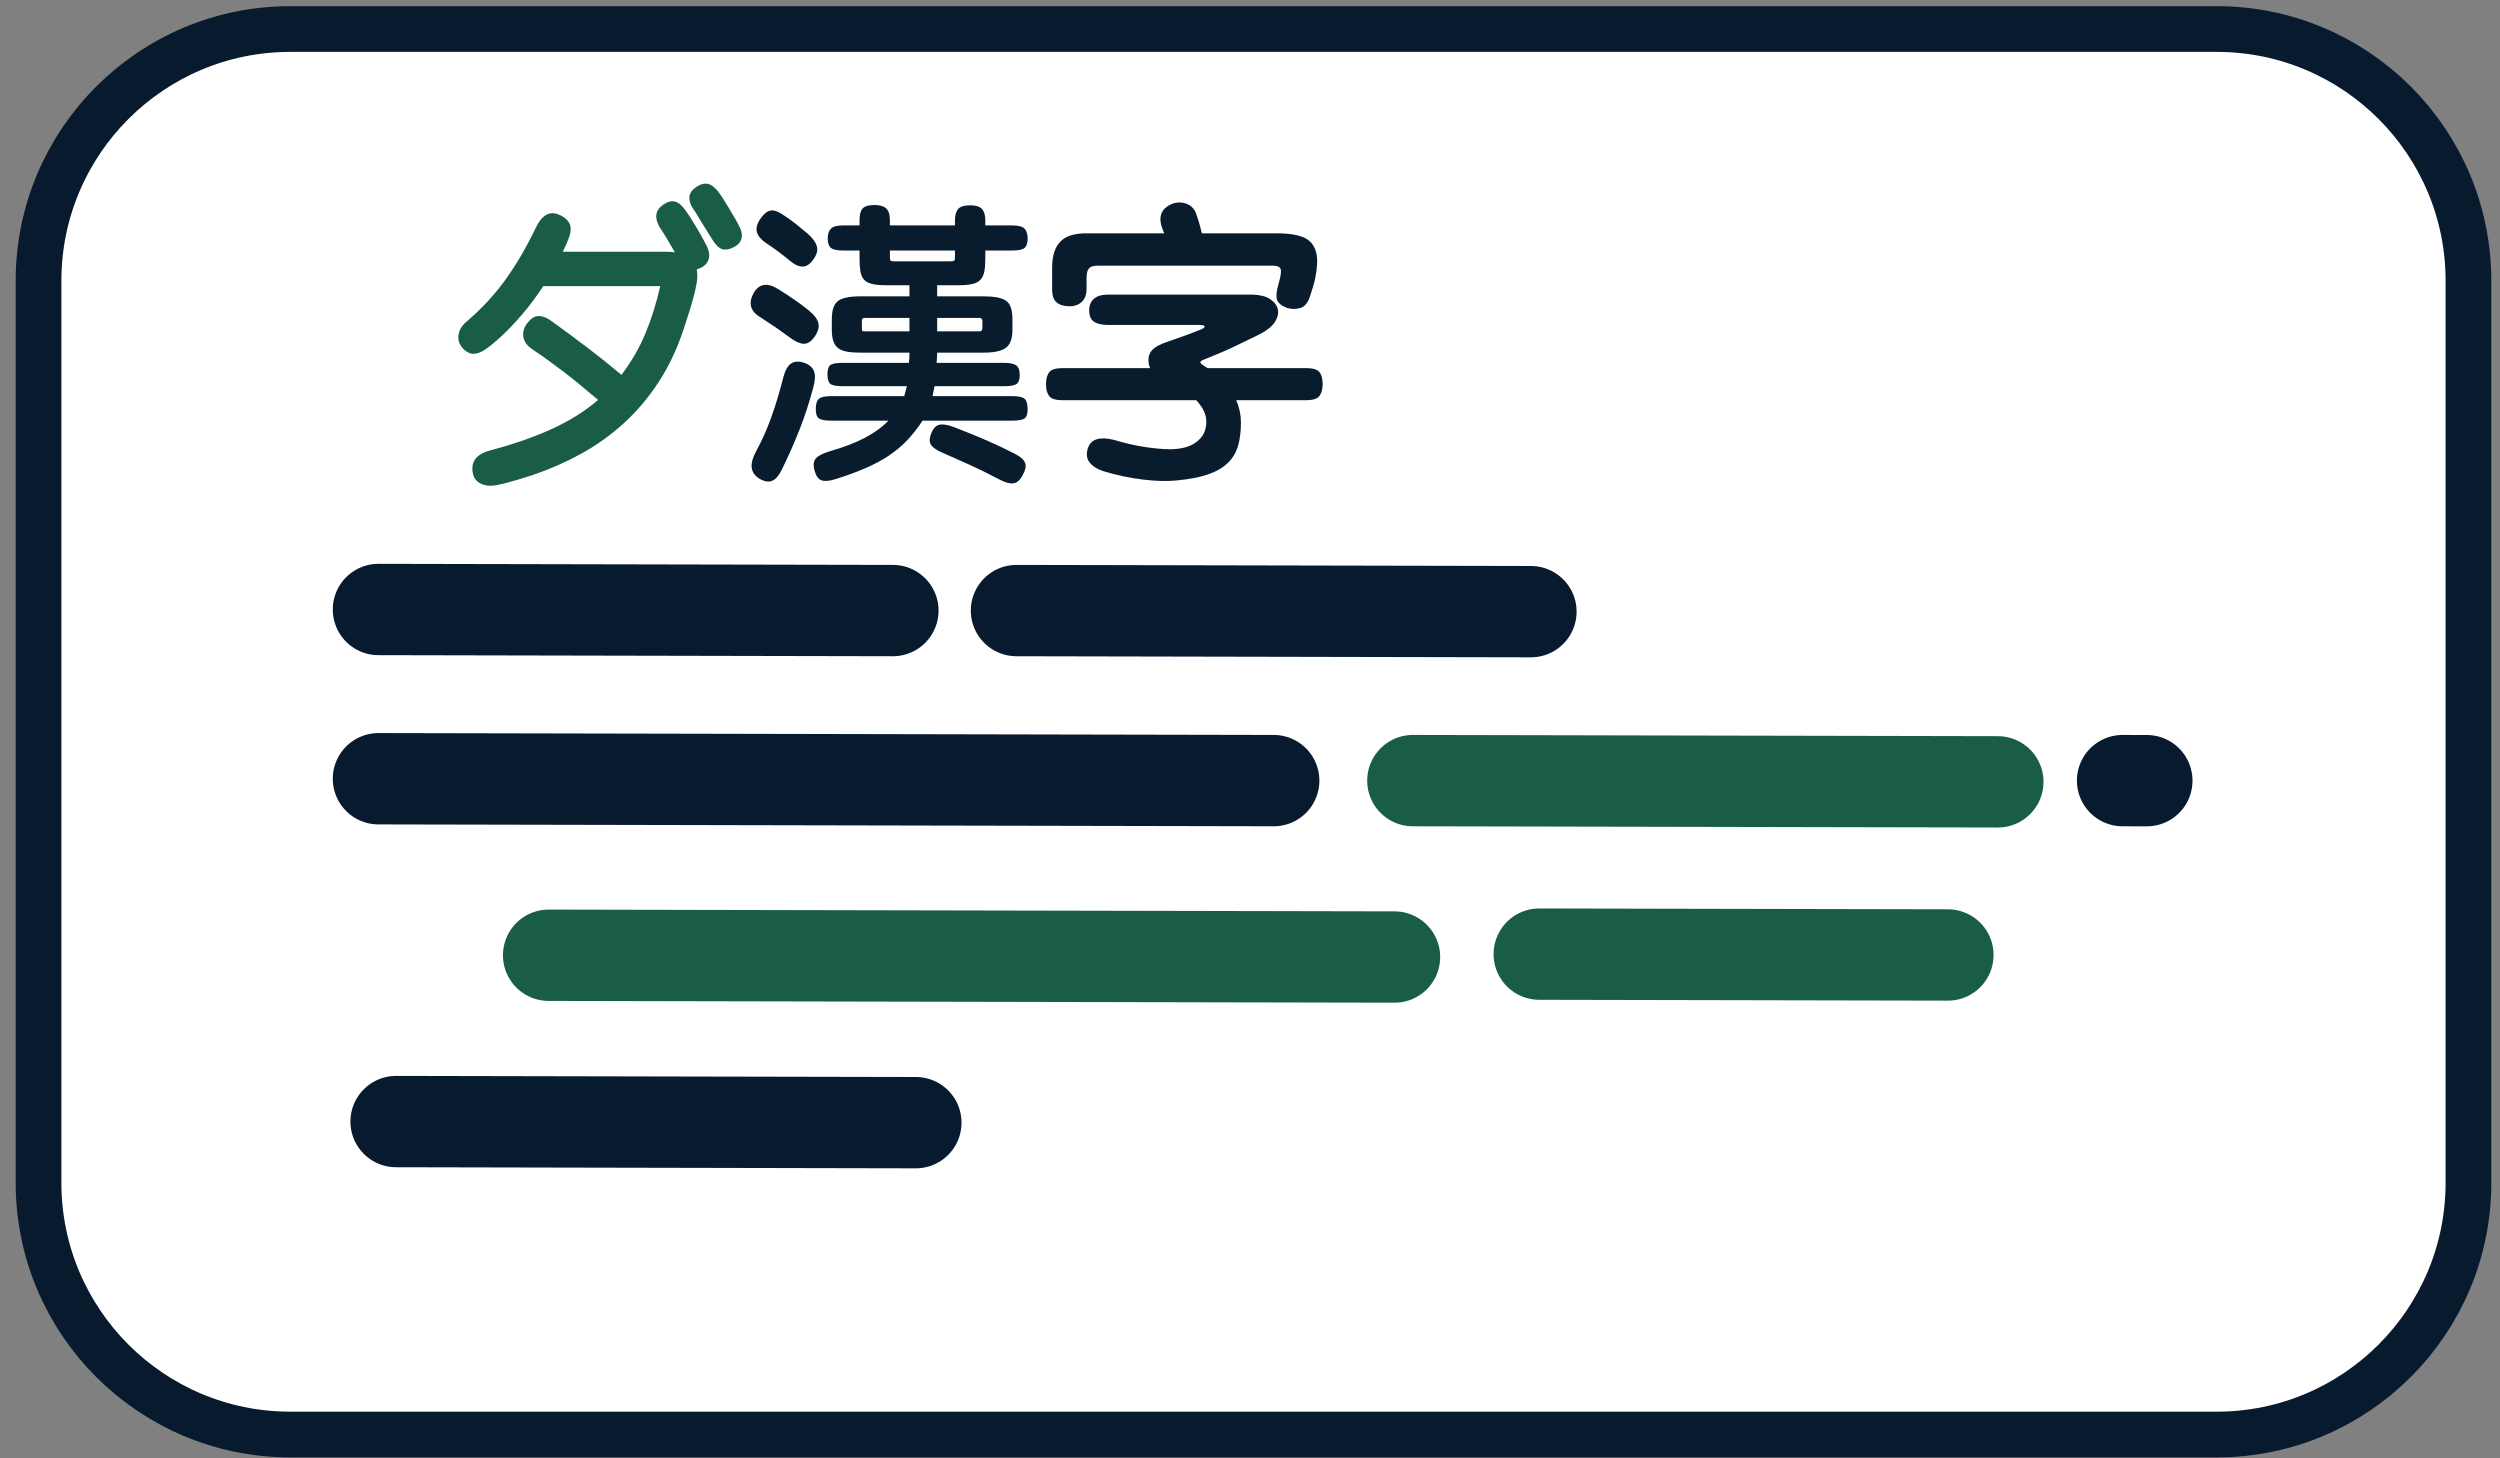 <?xml version="1.0" encoding="UTF-8" standalone="no"?><!DOCTYPE svg PUBLIC "-//W3C//DTD SVG 1.1//EN" "http://www.w3.org/Graphics/SVG/1.1/DTD/svg11.dtd"><svg width="100%" height="100%" viewBox="0 0 228 133" version="1.1" xmlns="http://www.w3.org/2000/svg" xmlns:xlink="http://www.w3.org/1999/xlink" xml:space="preserve" xmlns:serif="http://www.serif.com/" style="fill-rule:evenodd;clip-rule:evenodd;stroke-linecap:round;stroke-linejoin:round;stroke-miterlimit:1.5;"><rect x="0" y="0" width="228" height="133" fill="#808080" stroke="none"/><g><path d="M225.123,25.602c0,-12.668 -10.285,-22.954 -22.953,-22.954l-175.702,0c-12.668,0 -22.954,10.286 -22.954,22.954l0,82.273c0,12.668 10.286,22.954 22.954,22.954l175.702,-0c12.668,-0 22.953,-10.286 22.953,-22.954l0,-82.273Z" style="fill:#fff;stroke:#081b2e;stroke-width:4.17px;"/><path d="M34.513,71.021l81.649,0.171" style="fill:none;stroke:#081b2e;stroke-width:8.33px;"/><path d="M128.852,71.192l53.35,0.112" style="fill:none;stroke:#1a5d47;stroke-width:8.33px;"/><path d="M50.033,87.119l77.146,0.162" style="fill:none;stroke:#1a5d47;stroke-width:8.33px;"/><path d="M140.379,87.016l37.27,0.078" style="fill:none;stroke:#1a5d47;stroke-width:8.33px;"/><path d="M36.123,102.287l47.403,0.1" style="fill:none;stroke:#081b2e;stroke-width:8.33px;"/><path d="M92.702,55.684l46.919,0.099" style="fill:none;stroke:#081b2e;stroke-width:8.33px;"/><path d="M193.578,71.192l2.213,0.005" style="fill:none;stroke:#081b2e;stroke-width:8.33px;"/><path d="M34.513,55.586l46.919,0.098" style="fill:none;stroke:#081b2e;stroke-width:8.33px;"/><g><path d="M60.481,18.67c0.373,-0.267 0.723,-0.364 1.051,-0.293c0.328,0.071 0.661,0.346 0.998,0.825c0.107,0.142 0.24,0.337 0.399,0.585c0.16,0.249 0.324,0.515 0.493,0.799c0.168,0.284 0.332,0.563 0.492,0.838c0.16,0.275 0.293,0.519 0.399,0.732c0.302,0.532 0.417,0.984 0.346,1.357c-0.071,0.373 -0.284,0.656 -0.638,0.852c-0.089,0.053 -0.173,0.093 -0.253,0.119c-0.08,0.027 -0.156,0.058 -0.227,0.094c0.018,0.088 0.032,0.186 0.04,0.292c0.009,0.107 0.014,0.213 0.014,0.32c-0,0.762 -0.426,2.404 -1.278,4.923c-0.603,1.792 -1.366,3.389 -2.288,4.79c-0.923,1.402 -1.97,2.635 -3.141,3.699c-1.171,1.065 -2.452,1.983 -3.845,2.755c-1.393,0.771 -2.87,1.423 -4.431,1.956c-0.976,0.319 -1.792,0.563 -2.448,0.731c-0.657,0.169 -1.118,0.253 -1.384,0.253c-0.337,0 -0.617,-0.049 -0.838,-0.146c-0.222,-0.098 -0.395,-0.217 -0.519,-0.359c-0.125,-0.142 -0.213,-0.306 -0.267,-0.493c-0.053,-0.186 -0.079,-0.368 -0.079,-0.545c-0,-0.834 0.541,-1.393 1.623,-1.677c2.147,-0.568 4.032,-1.224 5.655,-1.969c1.623,-0.745 3.021,-1.624 4.192,-2.635c-0.586,-0.497 -1.131,-0.953 -1.637,-1.37c-0.506,-0.417 -1.003,-0.812 -1.49,-1.185c-0.488,-0.372 -0.972,-0.731 -1.451,-1.077c-0.479,-0.346 -0.984,-0.697 -1.517,-1.052c-0.266,-0.195 -0.457,-0.403 -0.572,-0.625c-0.115,-0.222 -0.173,-0.439 -0.173,-0.652c0,-0.39 0.133,-0.745 0.399,-1.064c0.32,-0.408 0.648,-0.617 0.985,-0.626c0.337,-0.009 0.692,0.111 1.065,0.359c1.117,0.799 2.231,1.619 3.339,2.462c1.109,0.843 2.169,1.69 3.181,2.542c0.904,-1.189 1.632,-2.444 2.182,-3.766c0.55,-1.322 1.002,-2.763 1.357,-4.325l-10.672,0c-0.638,0.976 -1.295,1.854 -1.969,2.635c-0.674,0.781 -1.322,1.455 -1.943,2.023c-0.621,0.567 -1.113,0.962 -1.477,1.184c-0.363,0.222 -0.696,0.332 -0.998,0.332c-0.141,0 -0.292,-0.039 -0.452,-0.119c-0.16,-0.08 -0.306,-0.187 -0.439,-0.32c-0.133,-0.133 -0.244,-0.288 -0.333,-0.465c-0.088,-0.178 -0.133,-0.373 -0.133,-0.586c0,-0.248 0.058,-0.497 0.173,-0.745c0.116,-0.248 0.324,-0.497 0.626,-0.745c0.638,-0.55 1.242,-1.127 1.809,-1.73c0.568,-0.603 1.105,-1.251 1.61,-1.943c0.506,-0.692 0.998,-1.446 1.477,-2.262c0.479,-0.816 0.949,-1.703 1.411,-2.661c0.408,-0.834 0.905,-1.251 1.49,-1.251c0.16,0 0.333,0.036 0.519,0.107c0.186,0.071 0.364,0.164 0.532,0.279c0.169,0.116 0.311,0.262 0.426,0.439c0.115,0.178 0.173,0.373 0.173,0.586c-0,0.319 -0.071,0.639 -0.213,0.958c-0.035,0.106 -0.089,0.244 -0.16,0.412c-0.071,0.169 -0.186,0.413 -0.346,0.732l9.262,0c0.177,0 0.345,0.005 0.505,0.013c0.16,0.009 0.311,0.023 0.453,0.04c-0.196,-0.337 -0.4,-0.687 -0.613,-1.051c-0.212,-0.363 -0.39,-0.652 -0.532,-0.865c-0.763,-1.064 -0.736,-1.871 0.08,-2.421Zm3.034,-1.624c0.355,-0.248 0.696,-0.341 1.024,-0.279c0.329,0.062 0.67,0.324 1.025,0.785c0.106,0.142 0.235,0.333 0.386,0.572c0.151,0.24 0.306,0.492 0.466,0.758l0.479,0.799c0.159,0.266 0.292,0.505 0.399,0.718c0.301,0.515 0.417,0.945 0.346,1.291c-0.071,0.346 -0.284,0.617 -0.639,0.812c-0.461,0.248 -0.847,0.319 -1.158,0.213c-0.31,-0.107 -0.616,-0.417 -0.918,-0.932c-0.106,-0.159 -0.226,-0.35 -0.359,-0.572c-0.133,-0.222 -0.271,-0.443 -0.412,-0.665c-0.142,-0.222 -0.275,-0.439 -0.4,-0.652c-0.124,-0.213 -0.23,-0.391 -0.319,-0.532c-0.781,-1.012 -0.754,-1.784 0.08,-2.316Z" style="fill:#1a5d47;fill-rule:nonzero;"/><path d="M80.893,26.015c-0.55,-0 -0.989,-0.036 -1.318,-0.107c-0.328,-0.071 -0.581,-0.199 -0.758,-0.386c-0.177,-0.186 -0.293,-0.439 -0.346,-0.758c-0.053,-0.32 -0.08,-0.719 -0.08,-1.198l0,-0.718l-1.517,-0c-0.532,-0 -0.896,-0.08 -1.091,-0.24c-0.195,-0.159 -0.293,-0.443 -0.293,-0.851c0,-0.408 0.098,-0.71 0.293,-0.905c0.195,-0.195 0.559,-0.293 1.091,-0.293l1.517,0l0,-0.479c0,-0.514 0.098,-0.874 0.293,-1.078c0.195,-0.204 0.55,-0.306 1.064,-0.306c0.479,0 0.834,0.102 1.065,0.306c0.23,0.204 0.346,0.564 0.346,1.078l-0,0.479l5.934,0l0,-0.452c0,-0.479 0.098,-0.83 0.293,-1.052c0.195,-0.221 0.559,-0.332 1.091,-0.332c0.515,-0 0.874,0.111 1.078,0.332c0.204,0.222 0.306,0.573 0.306,1.052l0,0.452l2.448,0c0.568,0 0.945,0.098 1.131,0.293c0.187,0.195 0.28,0.497 0.28,0.905c-0,0.408 -0.093,0.692 -0.28,0.851c-0.186,0.16 -0.563,0.24 -1.131,0.24l-2.448,-0l0,0.718c0,0.497 -0.031,0.901 -0.093,1.211c-0.062,0.311 -0.182,0.559 -0.359,0.745c-0.178,0.187 -0.431,0.315 -0.759,0.386c-0.328,0.071 -0.758,0.107 -1.291,0.107l-1.889,-0l0,1.011l4.231,-0c0.976,-0 1.659,0.133 2.05,0.399c0.39,0.266 0.585,0.825 0.585,1.677l-0,0.984c-0,0.781 -0.195,1.322 -0.585,1.624c-0.391,0.301 -1.074,0.452 -2.05,0.452l-4.231,0c0,0.16 -0.004,0.319 -0.013,0.479c-0.009,0.16 -0.022,0.311 -0.04,0.452l6.174,0c0.514,0 0.878,0.076 1.091,0.227c0.213,0.15 0.319,0.448 0.319,0.891c0,0.426 -0.106,0.701 -0.319,0.825c-0.213,0.124 -0.577,0.186 -1.091,0.186l-6.361,0c-0.035,0.16 -0.066,0.315 -0.093,0.466c-0.026,0.151 -0.057,0.297 -0.093,0.439l7.265,0c0.568,0 0.945,0.08 1.131,0.24c0.187,0.159 0.28,0.479 0.28,0.958c-0,0.426 -0.093,0.705 -0.28,0.838c-0.186,0.133 -0.563,0.2 -1.131,0.2l-8.17,-0c-0.443,0.674 -0.913,1.273 -1.41,1.796c-0.497,0.523 -1.06,0.994 -1.69,1.41c-0.63,0.417 -1.335,0.794 -2.116,1.131c-0.78,0.338 -1.676,0.666 -2.687,0.985c-0.55,0.178 -0.976,0.222 -1.278,0.133c-0.301,-0.088 -0.523,-0.381 -0.665,-0.878c-0.142,-0.479 -0.111,-0.847 0.093,-1.104c0.204,-0.258 0.634,-0.484 1.291,-0.679c1.242,-0.355 2.297,-0.758 3.167,-1.211c0.869,-0.452 1.596,-0.98 2.182,-1.583l-5.243,-0c-0.532,-0 -0.896,-0.067 -1.091,-0.2c-0.195,-0.133 -0.293,-0.412 -0.293,-0.838c0,-0.479 0.098,-0.799 0.293,-0.958c0.195,-0.16 0.559,-0.24 1.091,-0.24l6.68,0c0.089,-0.301 0.168,-0.603 0.239,-0.905l-5.854,0c-0.568,0 -0.941,-0.071 -1.118,-0.212c-0.178,-0.142 -0.266,-0.426 -0.266,-0.852c-0,-0.444 0.088,-0.732 0.266,-0.865c0.177,-0.133 0.55,-0.2 1.118,-0.2l6.041,0c0.017,-0.141 0.031,-0.288 0.04,-0.439c0.008,-0.15 0.013,-0.315 0.013,-0.492l-4.471,0c-0.497,0 -0.914,-0.031 -1.251,-0.093c-0.337,-0.062 -0.603,-0.173 -0.798,-0.333c-0.195,-0.159 -0.337,-0.372 -0.426,-0.638c-0.089,-0.267 -0.133,-0.604 -0.133,-1.012l-0,-0.984c-0,-0.816 0.186,-1.366 0.559,-1.65c0.372,-0.284 1.055,-0.426 2.049,-0.426l4.471,-0l-0,-1.011l-2.049,-0Zm-6.733,9.367c-0.355,1.331 -0.772,2.604 -1.251,3.819c-0.479,1.215 -1.02,2.435 -1.623,3.659c-0.249,0.515 -0.533,0.843 -0.852,0.985c-0.319,0.142 -0.71,0.08 -1.171,-0.186c-0.408,-0.249 -0.643,-0.577 -0.705,-0.985c-0.062,-0.408 0.084,-0.94 0.439,-1.597c0.497,-0.905 0.945,-1.912 1.344,-3.02c0.399,-1.109 0.767,-2.329 1.104,-3.66c0.16,-0.62 0.391,-1.033 0.692,-1.237c0.302,-0.204 0.683,-0.235 1.145,-0.093c0.461,0.142 0.771,0.386 0.931,0.732c0.16,0.346 0.142,0.873 -0.053,1.583Zm19.107,7.957c-0.248,0.461 -0.536,0.71 -0.864,0.745c-0.329,0.036 -0.759,-0.088 -1.291,-0.372c-0.976,-0.515 -1.876,-0.958 -2.701,-1.331c-0.825,-0.372 -1.681,-0.754 -2.568,-1.144c-0.515,-0.231 -0.839,-0.475 -0.972,-0.732c-0.133,-0.257 -0.102,-0.617 0.093,-1.078c0.196,-0.426 0.453,-0.661 0.772,-0.705c0.319,-0.044 0.736,0.031 1.251,0.226c2.147,0.816 4.009,1.632 5.588,2.448c0.515,0.267 0.821,0.546 0.919,0.839c0.097,0.293 0.022,0.661 -0.227,1.104Zm-19.48,-15.009c0.479,0.39 0.763,0.776 0.852,1.157c0.089,0.382 -0.045,0.812 -0.399,1.291c-0.302,0.408 -0.63,0.599 -0.985,0.572c-0.355,-0.026 -0.79,-0.235 -1.304,-0.625c-0.532,-0.39 -0.98,-0.71 -1.344,-0.958c-0.364,-0.248 -0.794,-0.532 -1.291,-0.852c-0.904,-0.55 -1.091,-1.295 -0.559,-2.235c0.497,-0.816 1.234,-0.923 2.209,-0.319c0.337,0.212 0.621,0.394 0.852,0.545c0.231,0.151 0.448,0.297 0.652,0.439c0.204,0.142 0.408,0.289 0.612,0.439c0.204,0.151 0.439,0.333 0.705,0.546Zm0.346,-4.604c-0.301,0.408 -0.63,0.603 -0.984,0.585c-0.355,-0.017 -0.737,-0.204 -1.145,-0.558c-0.319,-0.267 -0.67,-0.542 -1.051,-0.825c-0.381,-0.284 -0.75,-0.542 -1.104,-0.772c-0.462,-0.32 -0.737,-0.657 -0.825,-1.011c-0.089,-0.355 0.026,-0.763 0.346,-1.225c0.301,-0.425 0.603,-0.665 0.904,-0.718c0.302,-0.053 0.675,0.071 1.118,0.372c0.461,0.302 0.865,0.59 1.211,0.865c0.346,0.275 0.705,0.572 1.078,0.892c0.461,0.408 0.736,0.798 0.825,1.171c0.088,0.372 -0.036,0.78 -0.373,1.224Zm12.535,0.106c0.195,0 0.314,-0.022 0.359,-0.066c0.044,-0.045 0.066,-0.164 0.066,-0.359l0,-0.559l-5.934,-0l-0,0.638c-0,0.142 0.022,0.235 0.066,0.28c0.045,0.044 0.138,0.066 0.28,0.066l5.163,0Zm-8.064,6.121c0,0.124 0.013,0.2 0.04,0.226c0.027,0.027 0.102,0.04 0.226,0.04l4.072,0l-0,-1.224l-4.072,0c-0.177,0 -0.266,0.08 -0.266,0.24l0,0.718Zm6.866,-0.958l0,1.224l3.859,0c0.177,0 0.266,-0.097 0.266,-0.292l-0,-0.612c-0,-0.213 -0.089,-0.32 -0.266,-0.32l-3.859,0Z" style="fill:#091c2e;fill-rule:nonzero;"/><path d="M96.913,36.5c-0.621,-0 -1.029,-0.124 -1.224,-0.373c-0.195,-0.248 -0.293,-0.603 -0.293,-1.064c0,-0.497 0.098,-0.87 0.293,-1.118c0.195,-0.248 0.603,-0.373 1.224,-0.373l7.984,0c-0.106,-0.212 -0.16,-0.452 -0.16,-0.718c0,-0.39 0.12,-0.71 0.36,-0.958c0.239,-0.248 0.687,-0.488 1.343,-0.719c0.621,-0.213 1.154,-0.399 1.597,-0.558c0.444,-0.16 0.905,-0.338 1.384,-0.533c0.266,-0.088 0.413,-0.186 0.439,-0.292c0.027,-0.107 -0.155,-0.16 -0.545,-0.16l-8.25,-0c-0.568,-0 -0.998,-0.098 -1.291,-0.293c-0.293,-0.195 -0.439,-0.541 -0.439,-1.038c0,-0.461 0.146,-0.816 0.439,-1.064c0.293,-0.249 0.723,-0.373 1.291,-0.373l13.146,0c0.692,0.018 1.233,0.155 1.624,0.413c0.39,0.257 0.625,0.572 0.705,0.944c0.08,0.373 -0.018,0.763 -0.293,1.171c-0.275,0.408 -0.732,0.772 -1.37,1.091c-0.692,0.338 -1.433,0.697 -2.223,1.078c-0.789,0.382 -1.725,0.785 -2.807,1.211c-0.249,0.089 -0.373,0.178 -0.373,0.266c0,0.089 0.124,0.204 0.373,0.346c0.035,0.036 0.08,0.067 0.133,0.093c0.053,0.027 0.106,0.058 0.16,0.093l8.968,0c0.621,0 1.029,0.12 1.224,0.36c0.195,0.239 0.293,0.607 0.293,1.104c-0,0.461 -0.098,0.821 -0.293,1.078c-0.195,0.257 -0.603,0.386 -1.224,0.386l-6.36,-0c0.283,0.656 0.425,1.33 0.425,2.022c0,0.816 -0.088,1.531 -0.266,2.143c-0.177,0.612 -0.492,1.135 -0.944,1.57c-0.453,0.434 -1.056,0.78 -1.81,1.038c-0.754,0.257 -1.708,0.439 -2.861,0.545c-0.834,0.089 -1.849,0.062 -3.047,-0.08c-1.198,-0.142 -2.408,-0.399 -3.633,-0.771c-0.585,-0.196 -1.006,-0.471 -1.264,-0.825c-0.257,-0.355 -0.297,-0.79 -0.119,-1.304c0.141,-0.408 0.416,-0.67 0.825,-0.785c0.408,-0.116 0.922,-0.094 1.543,0.066c1.011,0.302 1.96,0.519 2.848,0.652c0.887,0.133 1.658,0.2 2.315,0.2c0.922,-0.018 1.645,-0.195 2.169,-0.533c0.523,-0.337 0.856,-0.762 0.998,-1.277c0.124,-0.461 0.124,-0.905 -0,-1.331c-0.124,-0.425 -0.399,-0.869 -0.825,-1.33l-12.189,-0Zm9.261,-15.222c-0.035,-0.089 -0.071,-0.178 -0.106,-0.267c-0.036,-0.088 -0.071,-0.186 -0.107,-0.292c-0.159,-0.462 -0.173,-0.874 -0.039,-1.238c0.133,-0.363 0.439,-0.652 0.918,-0.865c0.408,-0.177 0.834,-0.199 1.277,-0.066c0.444,0.133 0.763,0.43 0.958,0.891c0.071,0.196 0.155,0.453 0.253,0.772c0.097,0.319 0.191,0.674 0.279,1.065l6.786,-0c1.491,-0 2.498,0.23 3.021,0.692c0.523,0.461 0.758,1.17 0.705,2.129c-0.018,0.354 -0.071,0.758 -0.159,1.21c-0.089,0.453 -0.24,0.989 -0.453,1.61c-0.195,0.657 -0.501,1.047 -0.918,1.171c-0.417,0.125 -0.838,0.116 -1.264,-0.026c-0.479,-0.195 -0.767,-0.444 -0.865,-0.745c-0.098,-0.302 -0.04,-0.817 0.173,-1.544c0.177,-0.621 0.231,-1.033 0.16,-1.237c-0.071,-0.204 -0.302,-0.306 -0.692,-0.306l-15.994,-0c-0.391,-0 -0.657,0.084 -0.799,0.252c-0.142,0.169 -0.213,0.457 -0.213,0.865l0,0.985c0,0.514 -0.141,0.909 -0.425,1.184c-0.284,0.275 -0.657,0.413 -1.118,0.413c-0.515,-0 -0.909,-0.116 -1.184,-0.346c-0.275,-0.231 -0.413,-0.63 -0.413,-1.198l0,-1.969c0,-1.065 0.244,-1.854 0.732,-2.369c0.488,-0.514 1.273,-0.771 2.355,-0.771l7.132,-0Z" style="fill:#091c2e;fill-rule:nonzero;"/></g></g></svg>